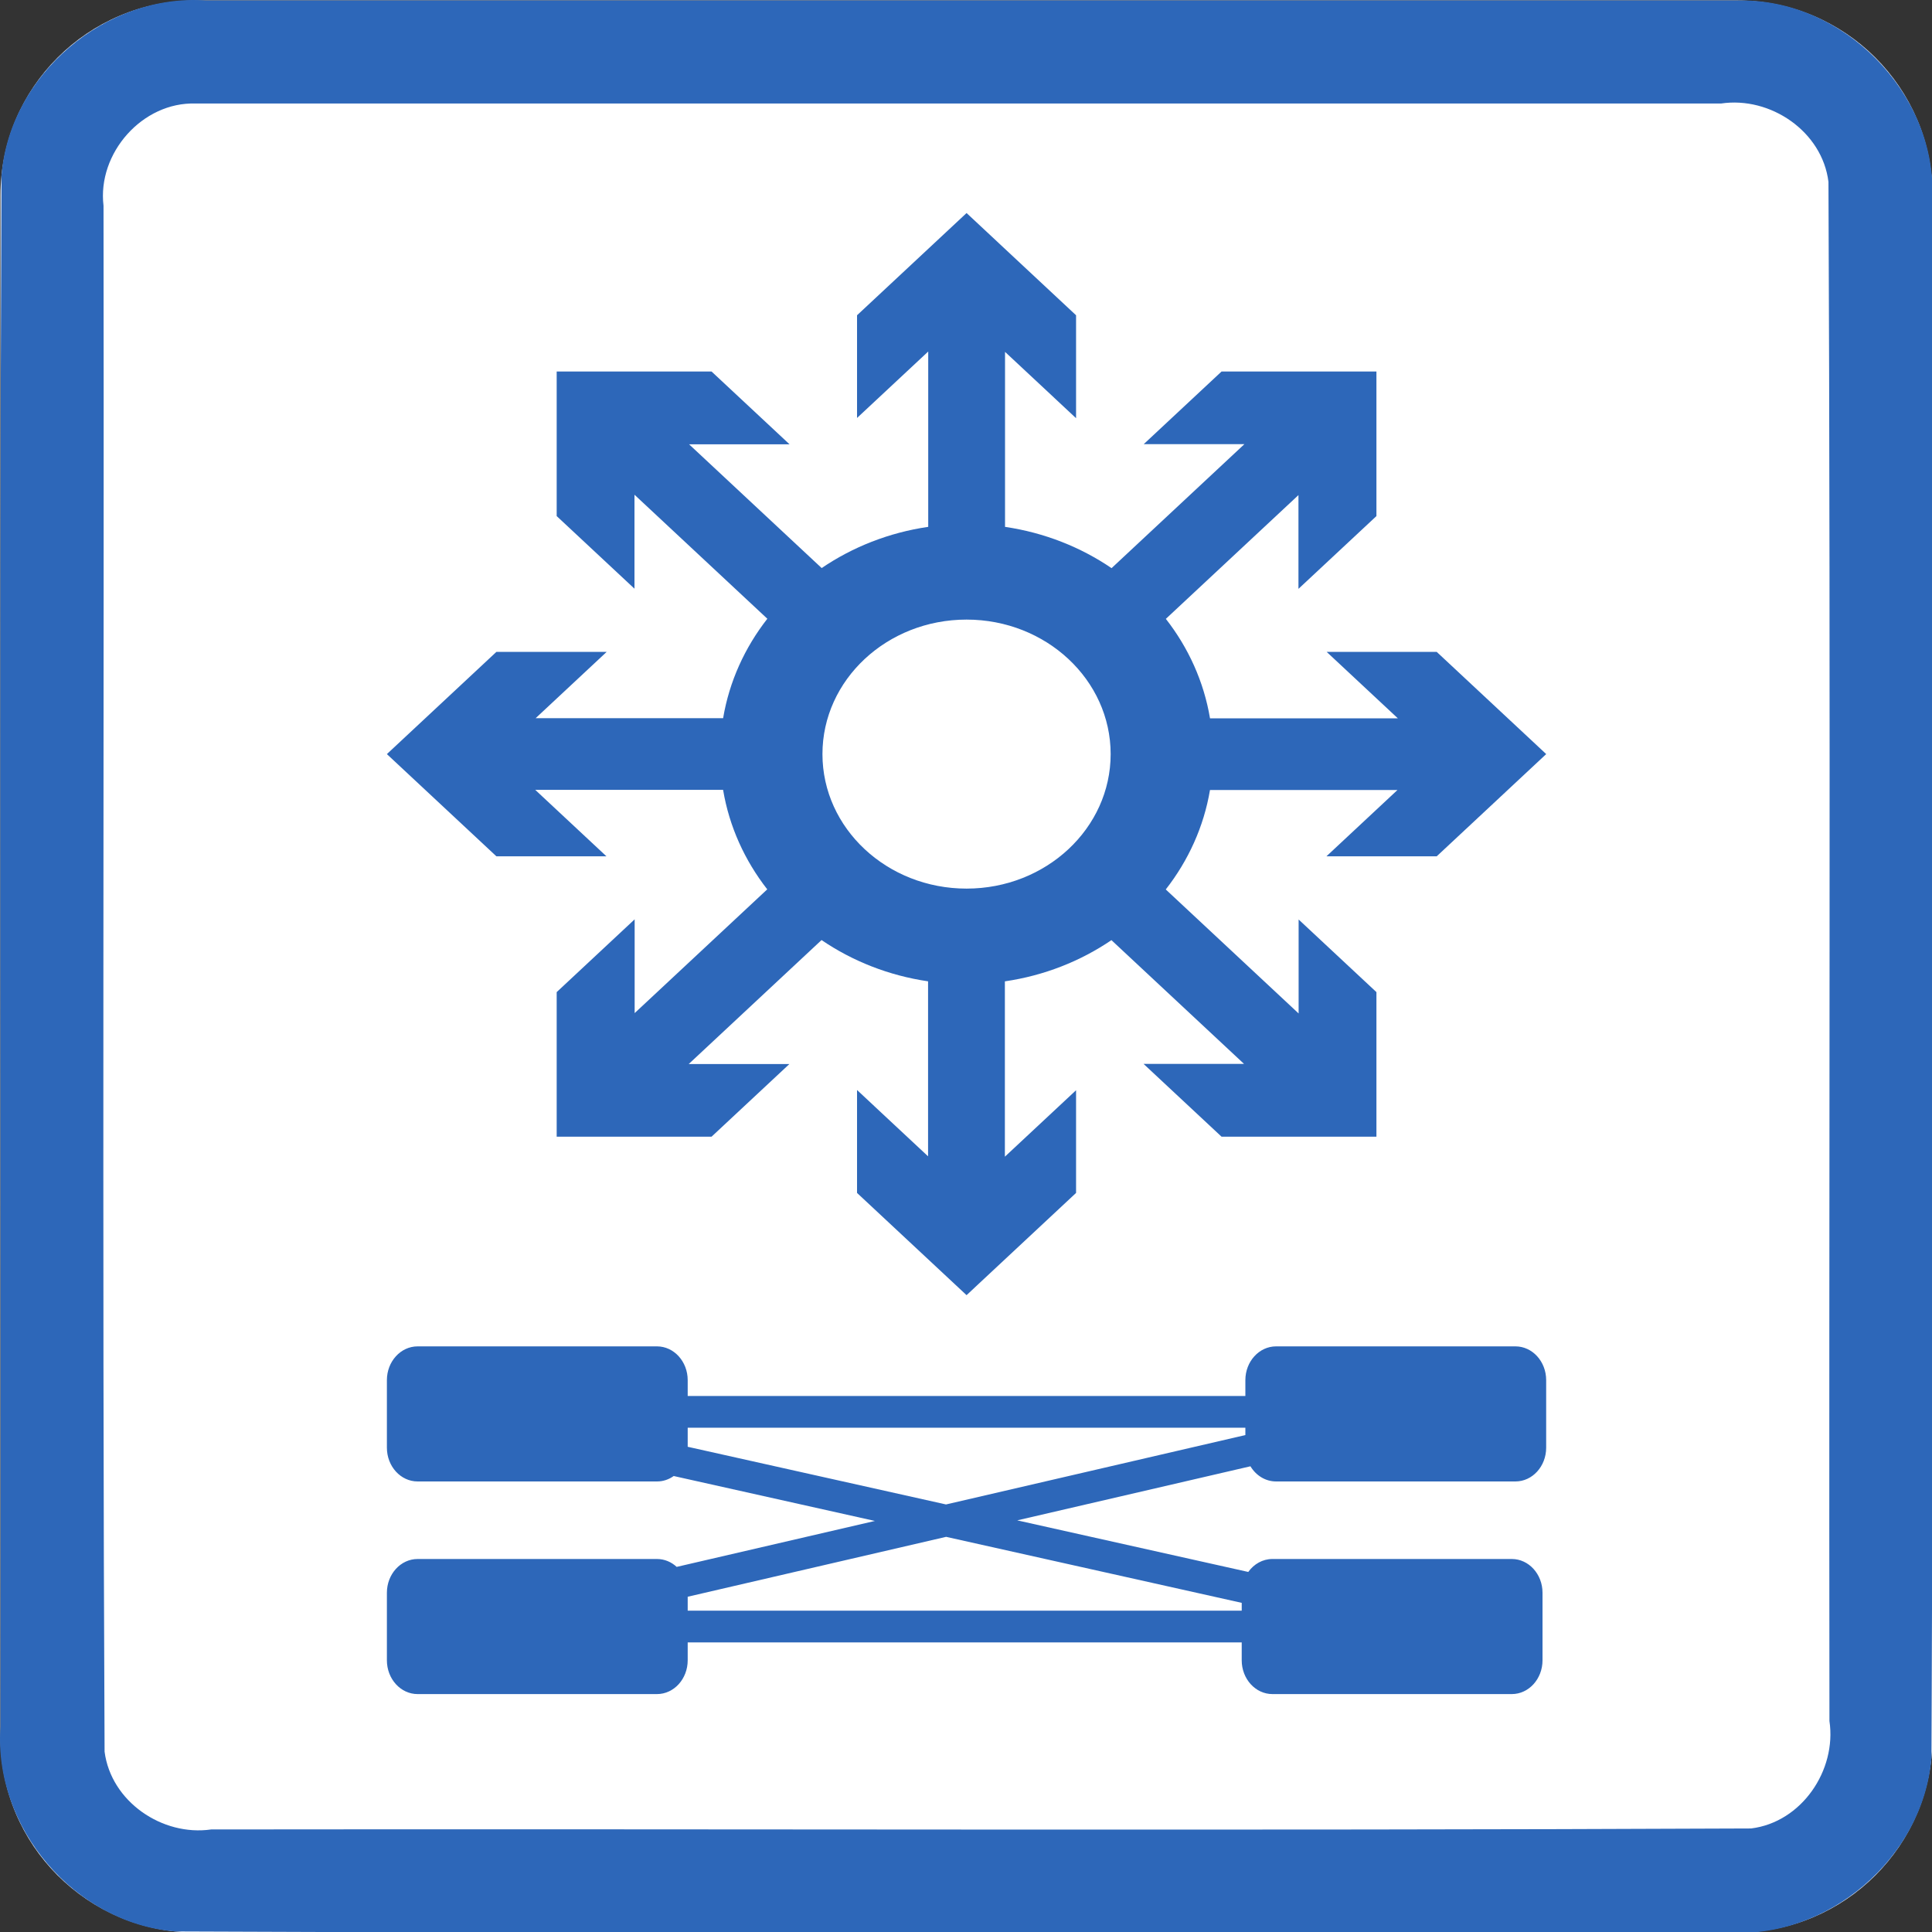 <?xml version="1.0" encoding="UTF-8" standalone="no"?>
<svg
   xmlns:dc="http://purl.org/dc/elements/1.1/"
   xmlns:cc="http://creativecommons.org/ns#"
   xmlns:rdf="http://www.w3.org/1999/02/22-rdf-syntax-ns#"
   xmlns:svg="http://www.w3.org/2000/svg"
   xmlns="http://www.w3.org/2000/svg"
   id="svg401"
   style="clip-rule:evenodd;fill-rule:evenodd;stroke-linejoin:round;stroke-miterlimit:1.414"
   xml:space="preserve"
   version="1.1"
   viewBox="0 0 60 60"
   height="60"
   width="60"><rect x="0" y="0" width="60" height="60" fill="#333333" stroke="none"/><defs
     id="defs405" /><g
     transform="matrix(0.2,0,0,0.2,0.015,0.015)"
     id="Background"><path
       id="path388"
       style="fill:#ffffff"
       d="M 300,30.271 C 300,13.564 286.436,0 269.729,0 H 30.271 C 13.564,0 0,13.564 0,30.271 V 269.729 C 0,286.436 13.564,300 30.271,300 H 269.729 C 286.436,300 300,286.436 300,269.729 Z" /><path
       id="path390"
       d="m 269.925,0.001 c 16.097,-0.312 30.491,14.175 30.075,30.27 -0.106,80.849 0.211,161.712 -0.156,242.552 C 298.614,288.464 283.652,301.157 268.032,300 187.749,299.894 107.451,300.211 27.177,299.844 11.536,298.614 -1.157,283.652 0,268.032 0.106,187.749 -0.211,107.451 0.156,27.177 1.386,11.536 16.348,-1.157 31.968,0 111.287,6.6687171e-4 190.606,-0.001 269.925,0.001 Z M 30.296,16 C 22.027,15.736 15.016,23.718 16,31.873 16.112,111.885 15.778,191.919 16.165,271.917 17.162,279.67 25.119,285.099 32.722,284 112.421,283.897 192.141,284.205 271.829,283.848 279.666,282.89 285.145,274.828 284,267.158 283.896,187.499 284.206,107.819 283.848,28.171 282.89,20.334 274.828,14.855 267.158,16 188.204,16 109.25,16 30.296,16 Z"
       style="fill:#2d67b9" /><g
       id="g394"
       transform="matrix(0.896,0,0,0.985,19.546,116.097)"><path
         id="path392"
         style="fill:#2d67b9"
         d="m 91.957,94.306 c 2.938,0 5.324,2.386 5.324,5.324 v 2.5 h 96.646 v -2.5 c 0,-2.938 2.386,-5.324 5.324,-5.324 h 41.481 c 2.939,0 5.324,2.386 5.324,5.324 v 10.648 c 0,2.939 -2.385,5.324 -5.324,5.324 h -41.481 c -1.855,0 -3.49,-0.95 -4.443,-2.391 l -40.42,8.523 40.041,8.133 c 0.975,-1.243 2.49,-2.042 4.19,-2.042 H 240.1 c 2.939,0 5.324,2.386 5.324,5.324 v 10.648 c 0,2.939 -2.385,5.324 -5.324,5.324 h -41.481 c -2.938,0 -5.324,-2.385 -5.324,-5.324 v -2.824 H 97.281 v 2.824 c 0,2.939 -2.386,5.324 -5.324,5.324 H 50.476 c -2.939,0 -5.324,-2.385 -5.324,-5.324 v -10.648 c 0,-2.938 2.385,-5.324 5.324,-5.324 h 41.481 c 1.301,0 2.493,0.468 3.418,1.244 l 34.35,-7.243 -34.869,-7.082 c -0.835,0.543 -1.83,0.858 -2.899,0.858 H 50.476 c -2.939,0 -5.324,-2.385 -5.324,-5.324 V 99.63 c 0,-2.938 2.385,-5.324 5.324,-5.324 z m 5.324,39.47 v 2.197 h 96.014 v -1.235 L 142.066,124.332 Z M 193.927,107.13 H 97.281 v 3.005 l 44.766,9.092 51.88,-10.939 z" /></g><g
       id="g398"
       transform="matrix(0.766,0,0,0.715,35.111,9.771)"><path
         id="path396"
         style="fill:#2d67b9"
         d="M 142.23,100.647 V 62.571 L 127.8,77.001 V 54.695 l 22.2,-22.2 22.2,22.2 V 77.049 L 157.801,62.65 v 38.002 c 7.981,1.254 15.337,4.4 21.594,8.964 l 26.933,-26.932 h -20.407 l 15.772,-15.772 h 31.395 v 31.395 l -15.806,15.806 V 93.75 l -26.88,26.88 c 4.56,6.26 7.702,13.618 8.951,21.6 h 38.076 l -14.43,-14.43 h 22.306 l 22.2,22.2 -22.2,22.2 h -22.354 l 14.399,-14.399 h -38.002 c -1.254,7.981 -4.4,15.337 -8.964,21.594 l 26.932,26.933 v -20.407 l 15.772,15.772 v 31.395 h -31.395 l -15.806,-15.806 h 20.363 l -26.88,-26.88 c -6.26,4.56 -13.618,7.702 -21.6,8.951 v 38.076 l 14.43,-14.43 v 22.306 l -22.2,22.2 -22.2,-22.2 v -22.354 l 14.399,14.399 v -38.002 c -7.981,-1.254 -15.337,-4.4 -21.594,-8.964 l -26.933,26.932 h 20.407 L 98.307,233.088 H 66.912 v -31.395 l 15.806,-15.806 v 20.363 l 26.88,-26.88 c -4.56,-6.26 -7.702,-13.618 -8.951,-21.6 H 62.571 l 14.43,14.43 H 54.695 l -22.2,-22.2 22.2,-22.2 H 77.049 L 62.65,142.199 h 38.002 c 1.254,-7.981 4.4,-15.337 8.964,-21.594 L 82.684,93.672 v 20.407 L 66.912,98.307 V 66.912 h 31.395 l 15.806,15.806 H 93.75 l 26.88,26.88 c 6.26,-4.56 13.618,-7.702 21.6,-8.951 z m 7.77,20.142 c 16.122,0 29.211,13.089 29.211,29.211 0,16.122 -13.089,29.211 -29.211,29.211 -16.122,0 -29.211,-13.089 -29.211,-29.211 0,-16.122 13.089,-29.211 29.211,-29.211 z" /></g></g></svg>
